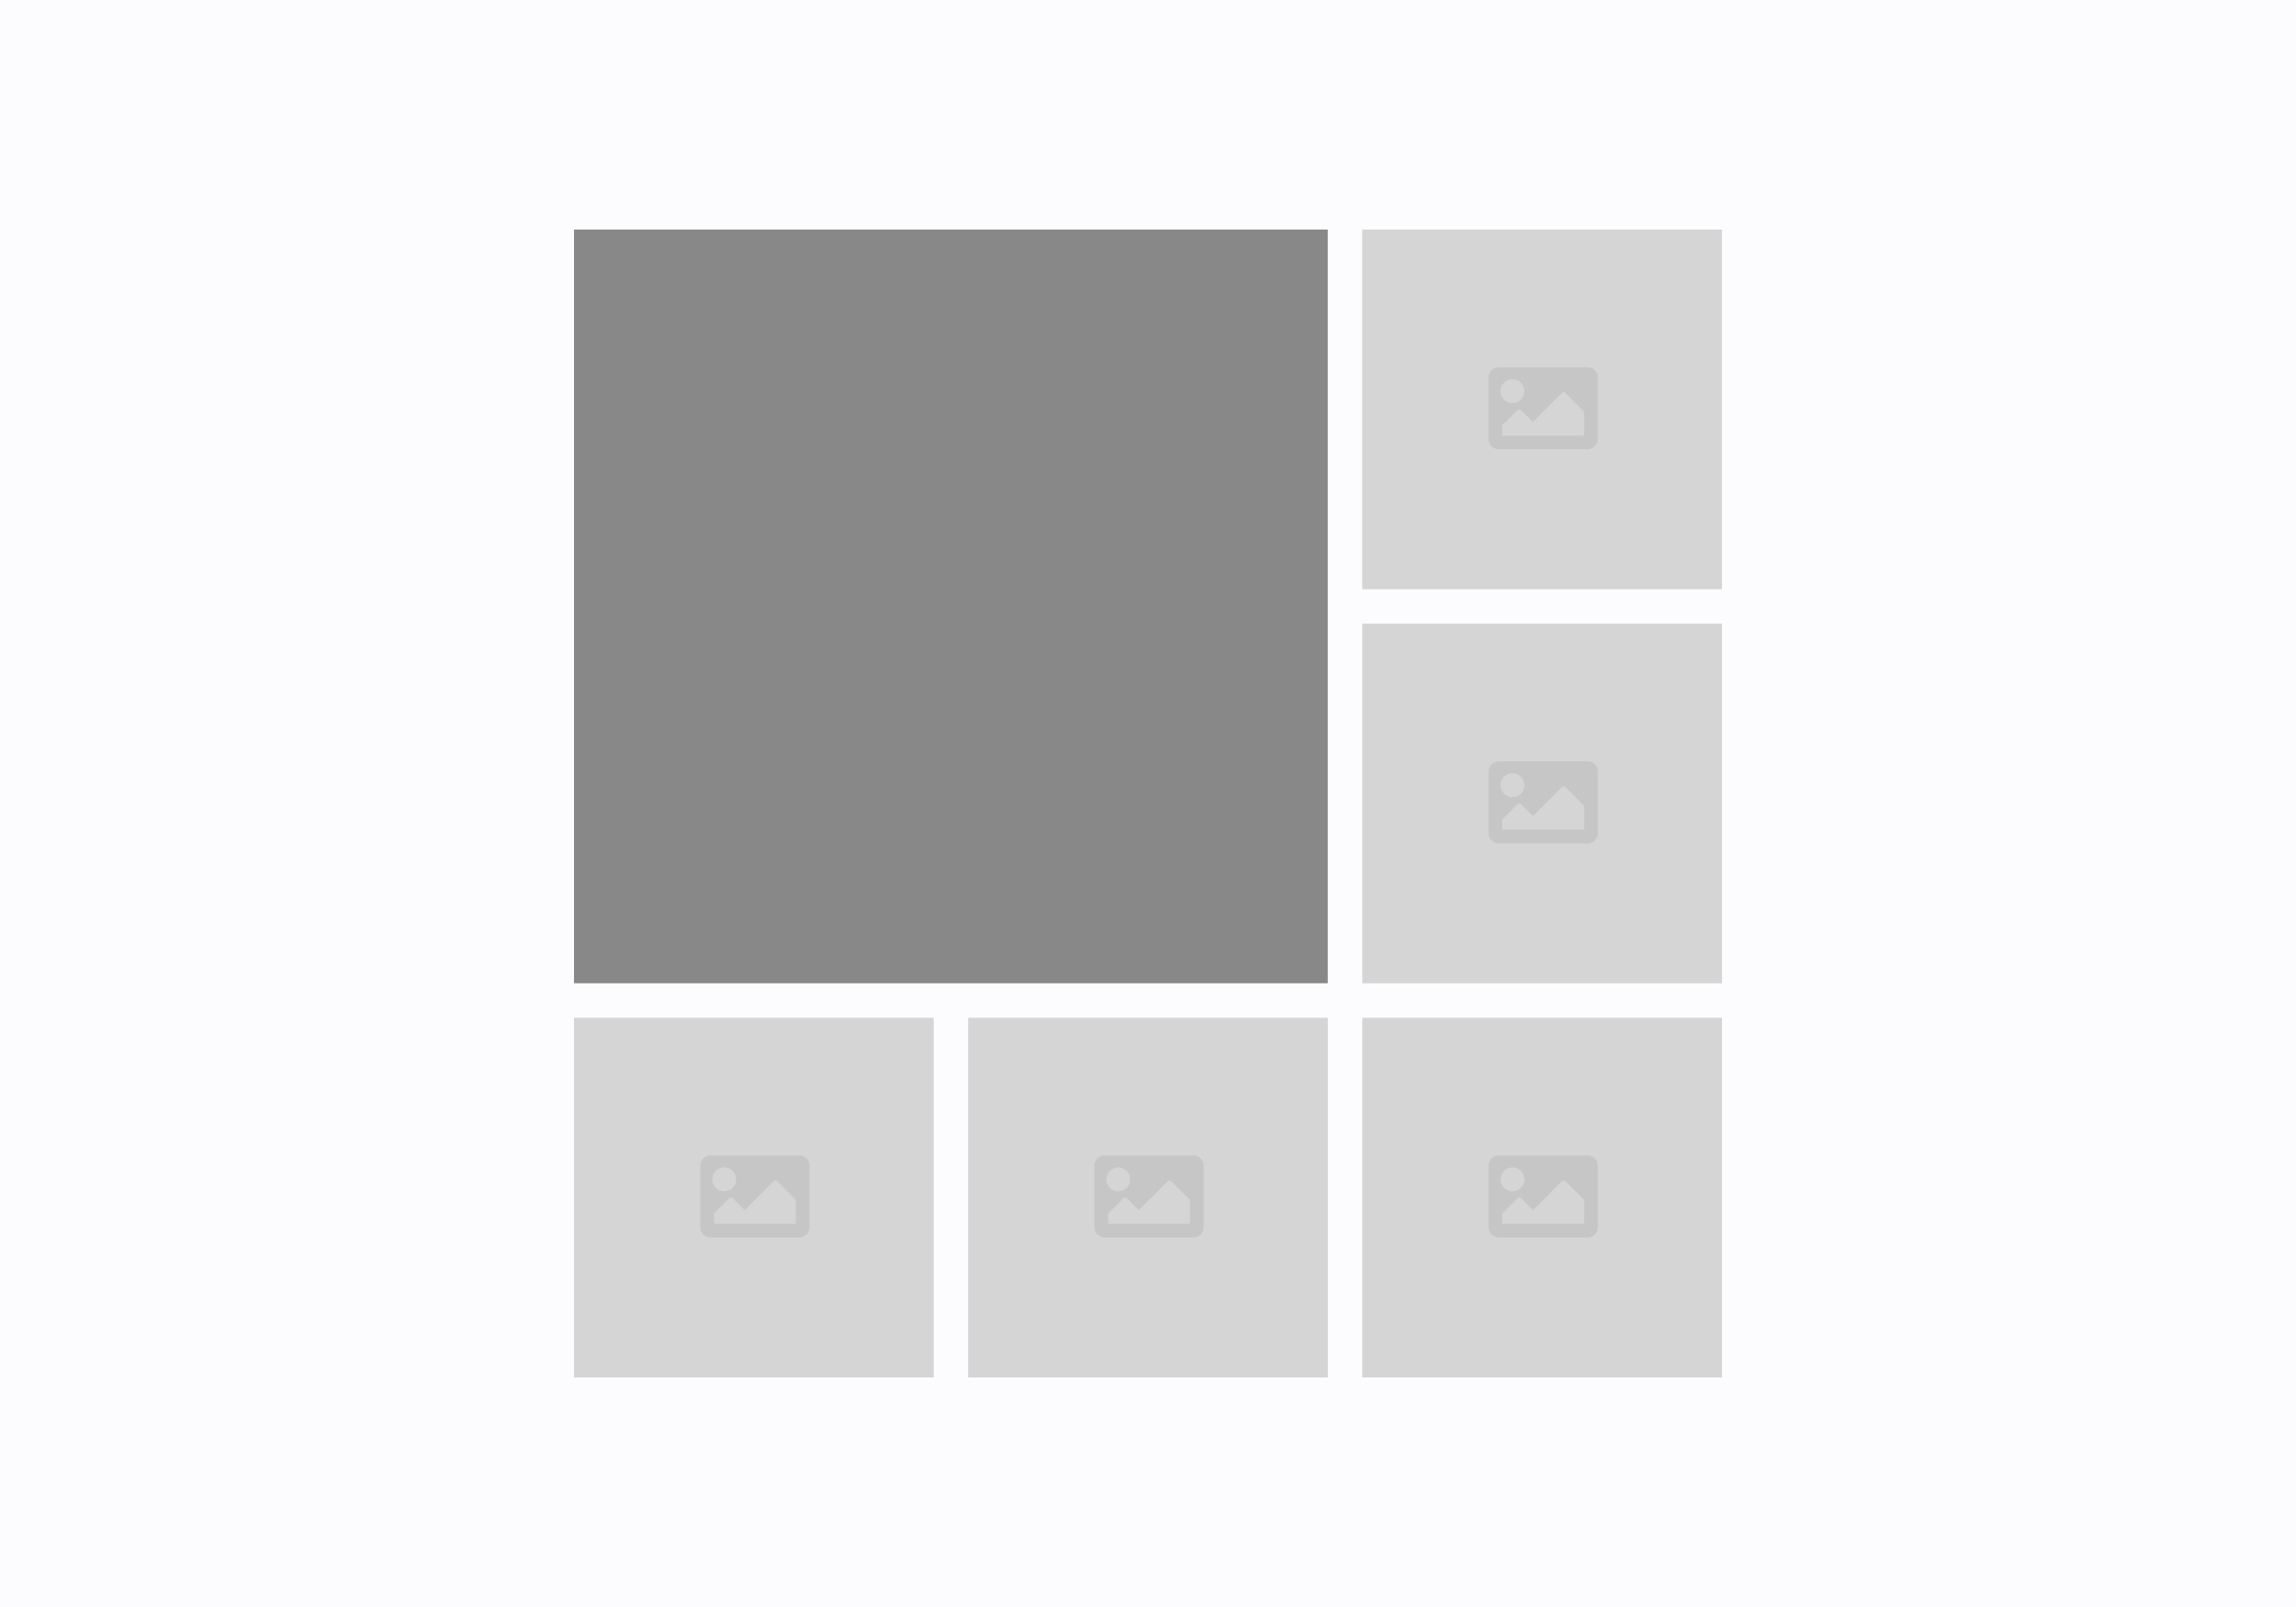 <svg xmlns="http://www.w3.org/2000/svg" xmlns:xlink="http://www.w3.org/1999/xlink" width="1000" height="700" viewBox="0 0 1000 700">
  <rect x="0" y="0" width="1000" height="700" fill="#333333" stroke="none"/>
  <defs>
    <clipPath id="clip-Column_3_Style_4">
      <rect width="1000" height="700"/>
    </clipPath>
  </defs>
  <g id="Column_3_Style_4" data-name="Column 3 Style 4" clip-path="url(#clip-Column_3_Style_4)">
    <rect width="1000" height="700" fill="#fcfcff"/>
    <rect id="Rectangle_701" data-name="Rectangle 701" width="328.3" height="328.3" transform="translate(250 100)" fill="#888"/>
    <g id="Group_10" data-name="Group 10">
      <rect id="Rectangle_703" data-name="Rectangle 703" width="156.67" height="156.673" transform="translate(593.33 443.326)" fill="#d5d5d5"/>
      <path id="image" d="M43.123,99.688H4.461A4.461,4.461,0,0,1,0,95.227V68.461A4.461,4.461,0,0,1,4.461,64H43.123a4.461,4.461,0,0,1,4.461,4.461V95.227A4.461,4.461,0,0,1,43.123,99.688ZM10.409,69.2a5.2,5.2,0,1,0,5.2,5.2A5.2,5.2,0,0,0,10.409,69.2ZM5.948,93.74H41.636V83.331L33.5,75.2a1.115,1.115,0,0,0-1.577,0L19.331,87.792l-5.159-5.159a1.115,1.115,0,0,0-1.577,0L5.948,89.279Z" transform="translate(648.33 439.326)" fill="#888" opacity="0.207"/>
    </g>
    <g id="Group_14" data-name="Group 14">
      <rect id="Rectangle_703-2" data-name="Rectangle 703" width="156.67" height="156.673" transform="translate(250 443.326)" fill="#d5d5d5"/>
      <path id="image-2" data-name="image" d="M43.123,99.688H4.461A4.461,4.461,0,0,1,0,95.227V68.461A4.461,4.461,0,0,1,4.461,64H43.123a4.461,4.461,0,0,1,4.461,4.461V95.227A4.461,4.461,0,0,1,43.123,99.688ZM10.409,69.2a5.2,5.2,0,1,0,5.2,5.2A5.2,5.2,0,0,0,10.409,69.2ZM5.948,93.74H41.636V83.331L33.5,75.2a1.115,1.115,0,0,0-1.577,0L19.331,87.792l-5.159-5.159a1.115,1.115,0,0,0-1.577,0L5.948,89.279Z" transform="translate(305 439.326)" fill="#888" opacity="0.207"/>
    </g>
    <g id="Group_13" data-name="Group 13">
      <rect id="Rectangle_703-3" data-name="Rectangle 703" width="156.67" height="156.673" transform="translate(421.665 443.326)" fill="#d5d5d5"/>
      <path id="image-3" data-name="image" d="M43.123,99.688H4.461A4.461,4.461,0,0,1,0,95.227V68.461A4.461,4.461,0,0,1,4.461,64H43.123a4.461,4.461,0,0,1,4.461,4.461V95.227A4.461,4.461,0,0,1,43.123,99.688ZM10.409,69.2a5.2,5.2,0,1,0,5.2,5.2A5.2,5.2,0,0,0,10.409,69.2ZM5.948,93.74H41.636V83.331L33.5,75.2a1.115,1.115,0,0,0-1.577,0L19.331,87.792l-5.159-5.159a1.115,1.115,0,0,0-1.577,0L5.948,89.279Z" transform="translate(476.665 439.326)" fill="#888" opacity="0.207"/>
    </g>
    <g id="Group_12" data-name="Group 12">
      <rect id="Rectangle_703-4" data-name="Rectangle 703" width="156.67" height="156.673" transform="translate(593.3 100)" fill="#d5d5d5"/>
      <path id="image-4" data-name="image" d="M43.123,99.688H4.461A4.461,4.461,0,0,1,0,95.227V68.461A4.461,4.461,0,0,1,4.461,64H43.123a4.461,4.461,0,0,1,4.461,4.461V95.227A4.461,4.461,0,0,1,43.123,99.688ZM10.409,69.2a5.2,5.2,0,1,0,5.2,5.2A5.2,5.2,0,0,0,10.409,69.2ZM5.948,93.74H41.636V83.331L33.5,75.2a1.115,1.115,0,0,0-1.577,0L19.331,87.792l-5.159-5.159a1.115,1.115,0,0,0-1.577,0L5.948,89.279Z" transform="translate(648.3 96)" fill="#888" opacity="0.207"/>
    </g>
    <g id="Group_11" data-name="Group 11">
      <rect id="Rectangle_703-5" data-name="Rectangle 703" width="156.67" height="156.673" transform="translate(593.33 271.664)" fill="#d5d5d5"/>
      <path id="image-5" data-name="image" d="M43.123,99.688H4.461A4.461,4.461,0,0,1,0,95.227V68.461A4.461,4.461,0,0,1,4.461,64H43.123a4.461,4.461,0,0,1,4.461,4.461V95.227A4.461,4.461,0,0,1,43.123,99.688ZM10.409,69.2a5.2,5.2,0,1,0,5.2,5.2A5.2,5.2,0,0,0,10.409,69.2ZM5.948,93.74H41.636V83.331L33.5,75.2a1.115,1.115,0,0,0-1.577,0L19.331,87.792l-5.159-5.159a1.115,1.115,0,0,0-1.577,0L5.948,89.279Z" transform="translate(648.33 267.664)" fill="#888" opacity="0.207"/>
    </g>
  </g>
</svg>
